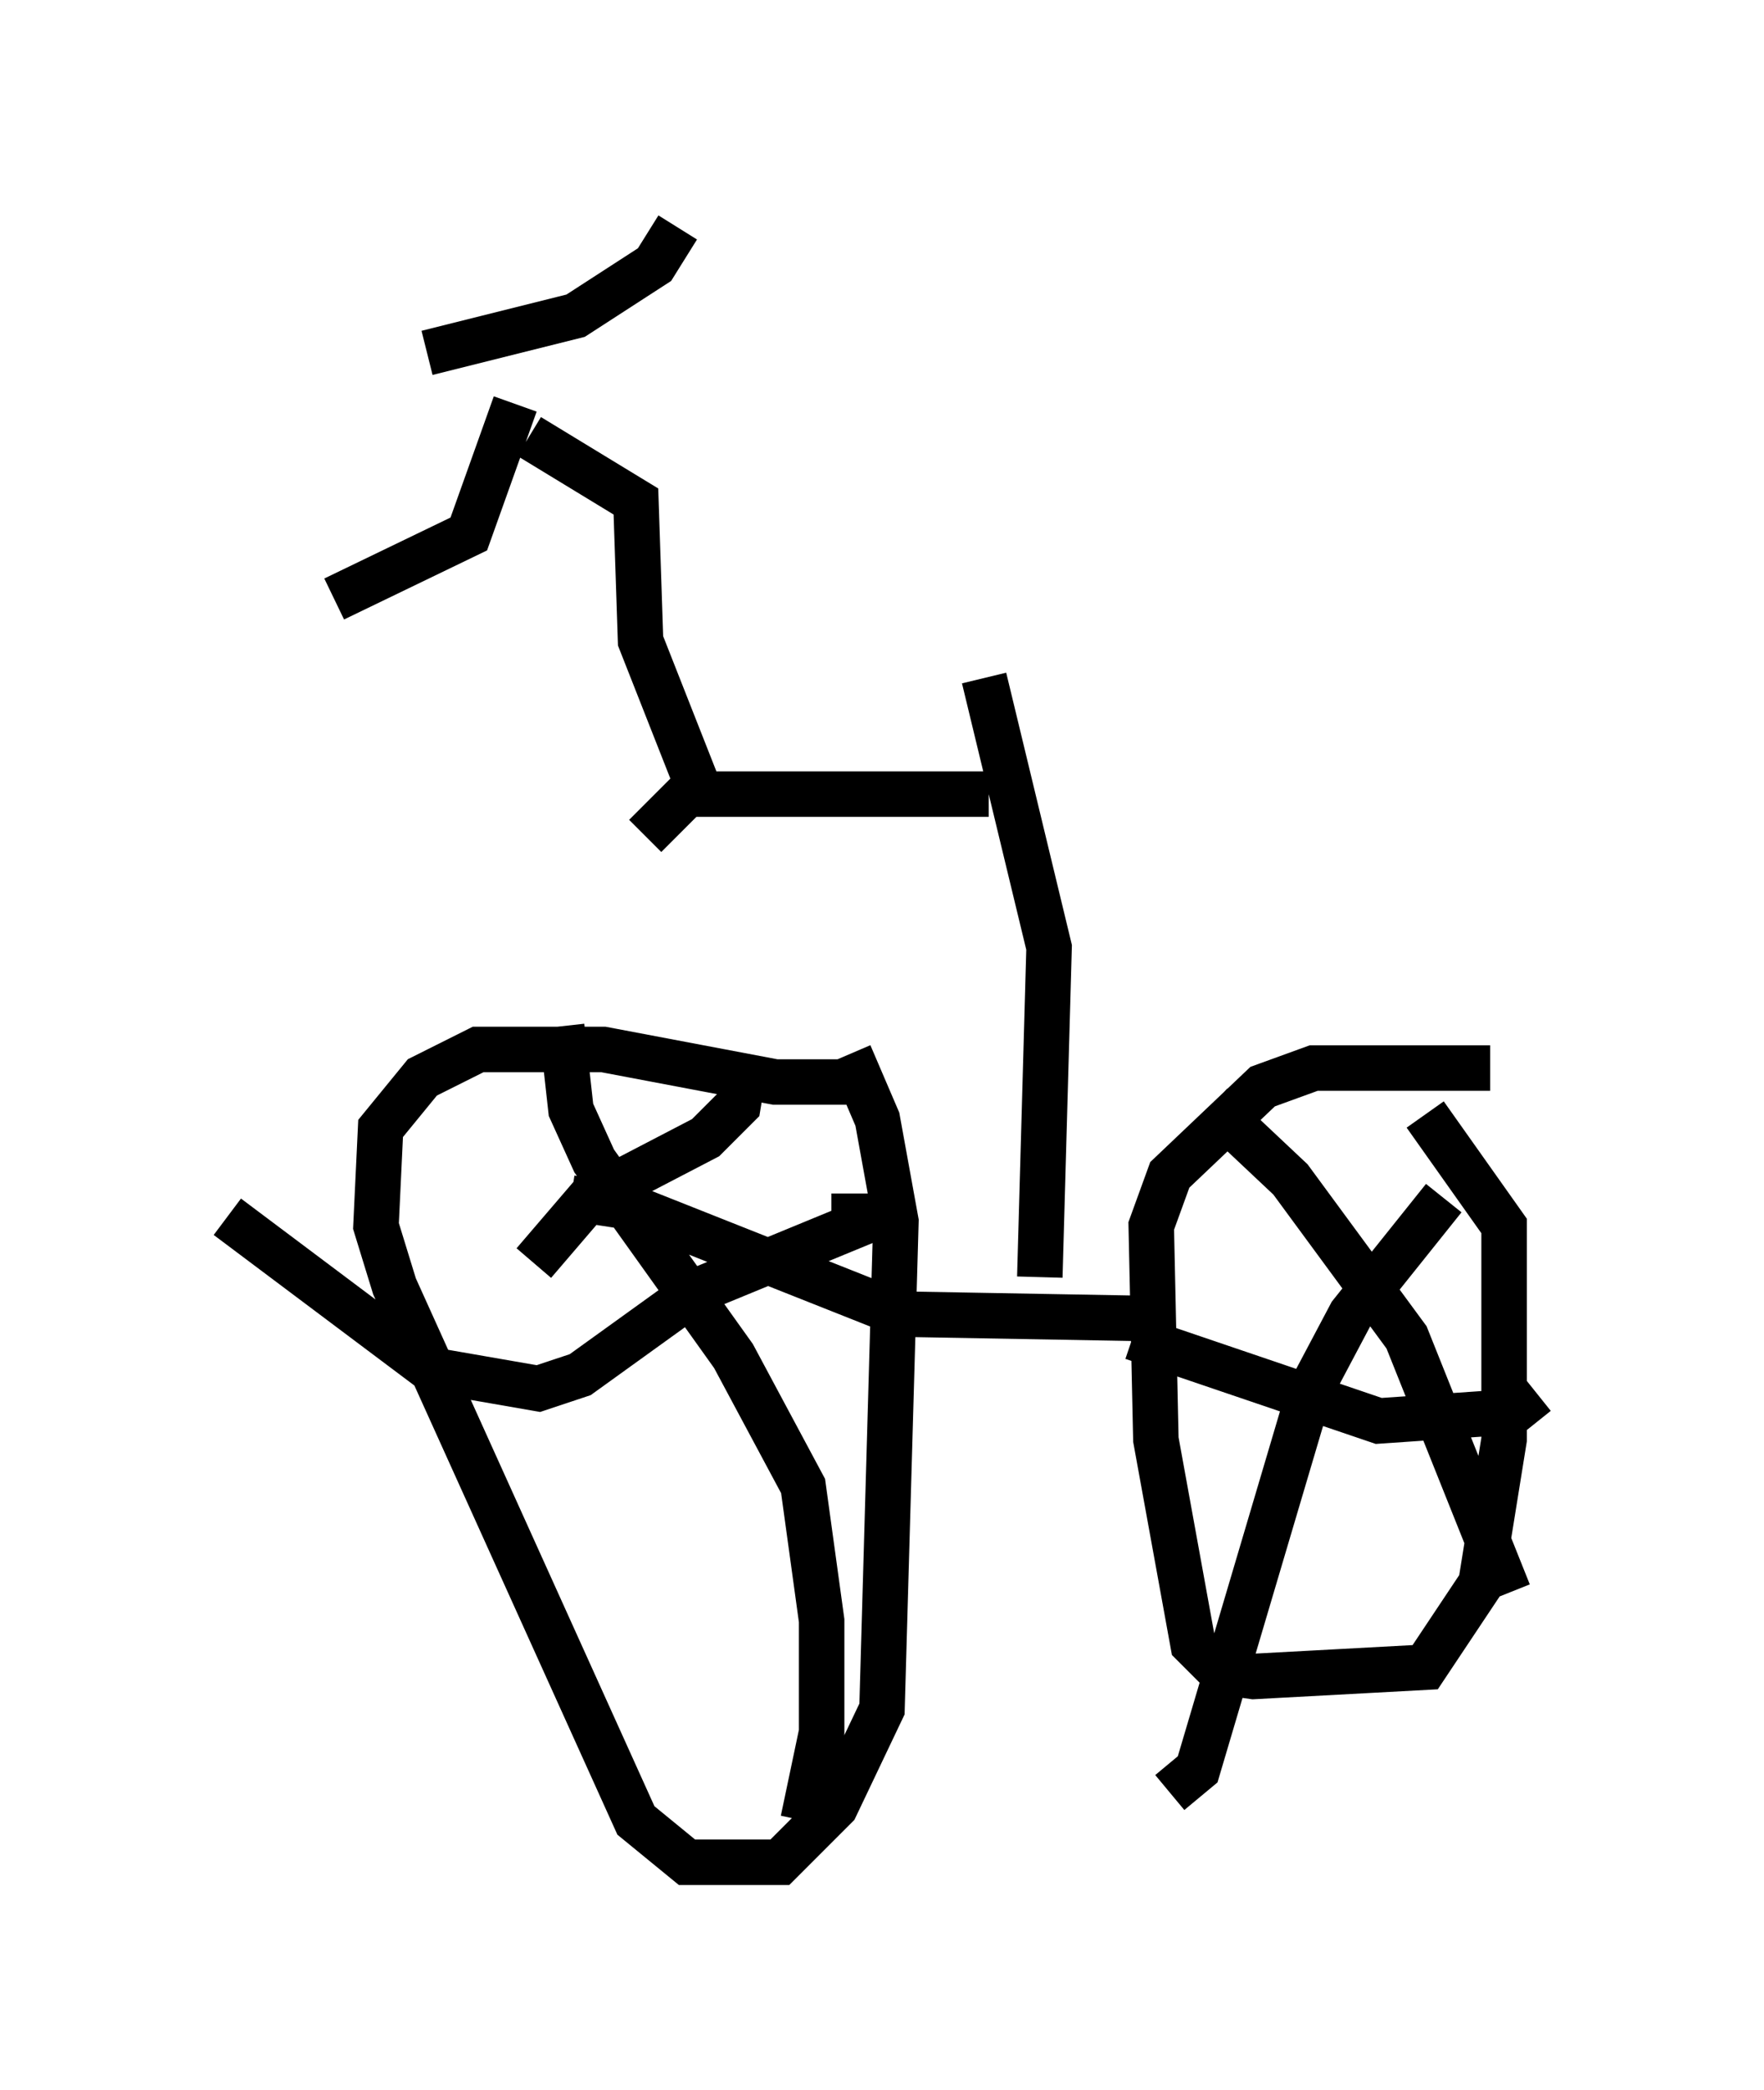 <?xml version="1.0" encoding="utf-8" ?>
<svg baseProfile="full" height="45.934" version="1.1" width="38.788" xmlns="http://www.w3.org/2000/svg" xmlns:ev="http://www.w3.org/2001/xml-events" xmlns:xlink="http://www.w3.org/1999/xlink"><defs /><rect fill="white" height="45.934" width="38.788" x="0" y="0" /><path d="M33.379, 23.171 m-0.613, 0.306 l-3.879, 0.0 -1.123, 0.408 l-2.042, 1.94 -0.408, 1.123 l0.102, 4.696 0.817, 4.492 l0.613, 0.613 0.715, 0.102 l3.777, -0.204 1.225, -1.838 l0.51, -3.165 0.0, -4.696 l-1.735, -2.45 m0.408, 1.838 l-2.042, 2.552 -0.919, 1.735 l-2.45, 8.269 -0.613, 0.51 m0.919, -15.109 l1.735, 1.633 2.552, 3.471 l2.246, 5.615 m0.613, -4.39 l-0.51, 0.408 -2.96, 0.204 l-5.41, -1.838 m0.613, -0.408 l-5.717, -0.102 -5.921, -2.348 l-1.327, -0.204 m3.777, -2.654 l-0.102, 0.613 -0.715, 0.715 l-2.552, 1.327 -1.225, 1.429 m0.613, -5.206 l0.204, 1.838 0.51, 1.123 l3.063, 4.288 1.531, 2.858 l0.408, 2.96 0.0, 2.45 l-0.408, 1.94 m1.225, -16.231 l-1.838, 0.0 -3.777, -0.715 l-2.756, 0.0 -1.225, 0.613 l-0.919, 1.123 -0.102, 2.144 l0.408, 1.327 5.308, 11.74 l1.123, 0.919 2.042, 0.0 l1.225, -1.225 1.021, -2.144 l0.306, -10.719 -0.408, -2.246 l-0.613, -1.429 m0.102, 3.063 l0.0, 0.715 -3.471, 1.429 l-2.552, 1.838 -0.919, 0.306 l-2.348, -0.408 -4.492, -3.369 m17.865, 1.327 l0.204, -7.248 -1.429, -5.921 m-0.613, 1.123 l0.0, 0.0 m0.715, 1.429 l-6.635, 0.0 -0.919, 0.919 m1.225, -0.919 l-1.327, -3.369 -0.102, -3.063 l-2.348, -1.429 m-0.306, -0.715 l-1.021, 2.858 -2.96, 1.429 m2.042, -5.41 l3.267, -0.817 1.735, -1.123 l0.51, -0.817 " fill="none" stroke="black" stroke-width="1" /></svg>